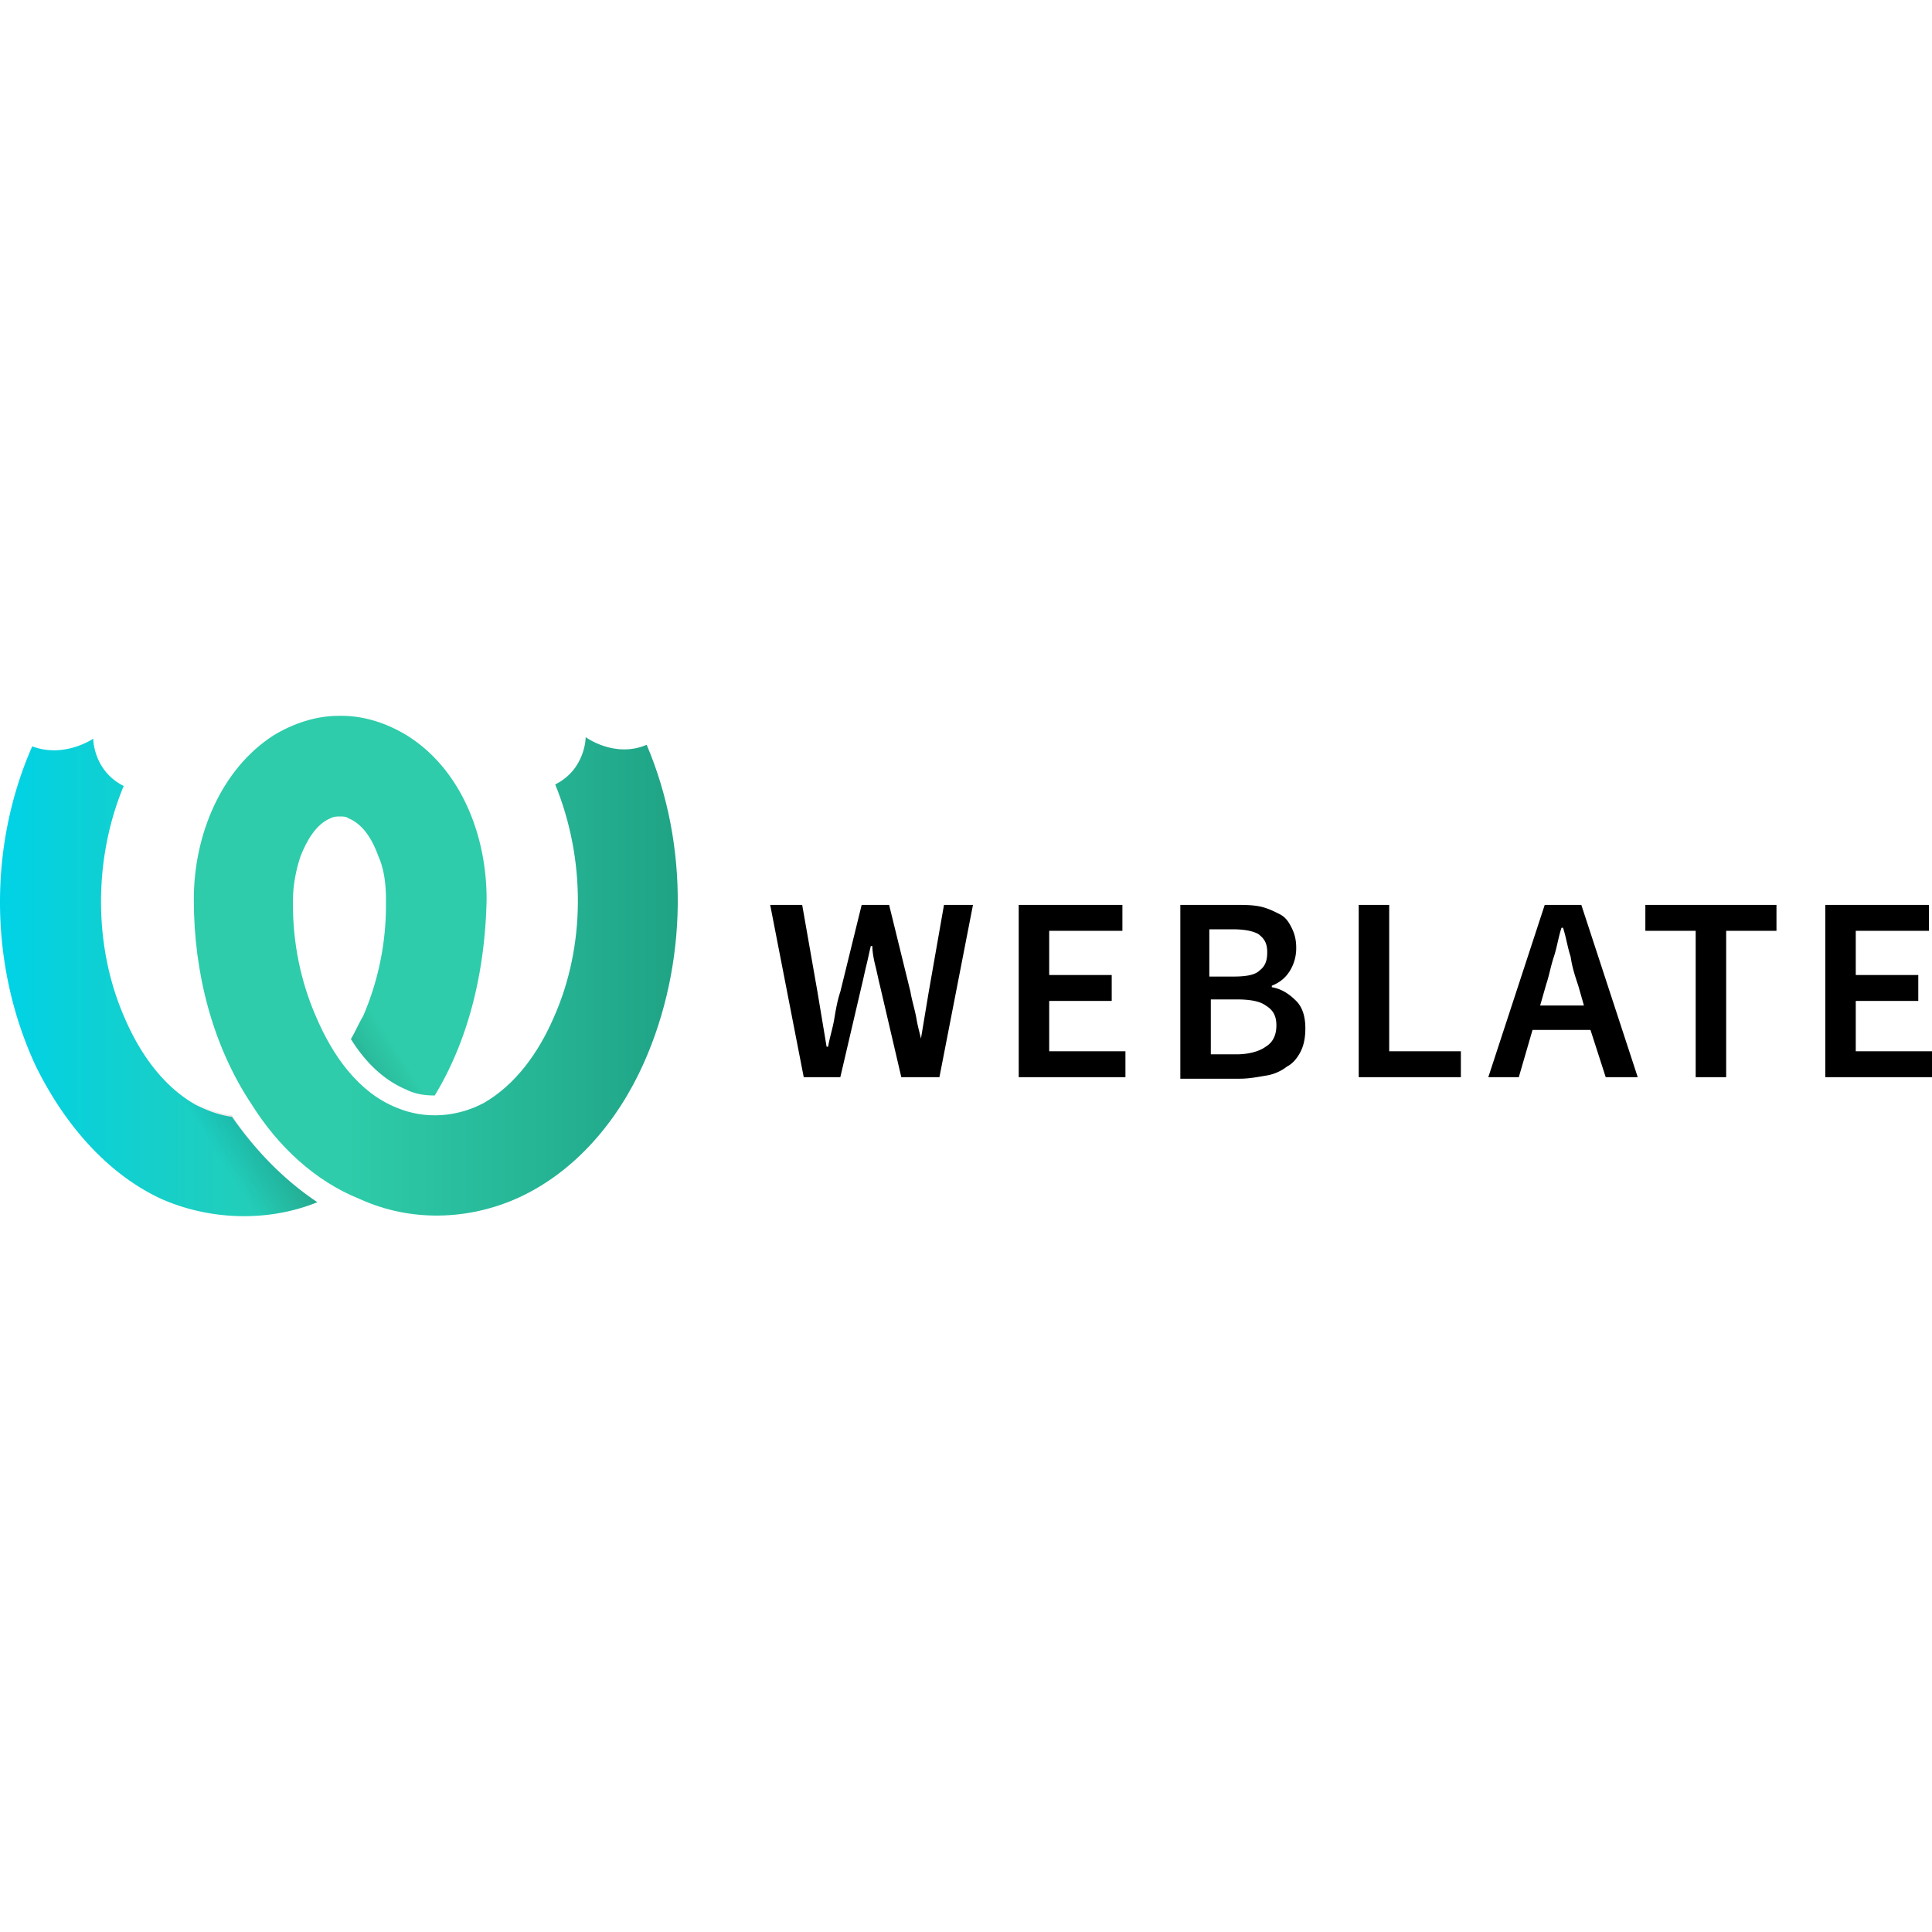 <svg xmlns="http://www.w3.org/2000/svg" viewBox="0 0 128 128"><defs><linearGradient id="a" x1="-150.086" x2="-128.011" y1="-11.98" y2="-11.98" gradientTransform="matrix(.993 0 0 1.028 149.121 76.316)" gradientUnits="userSpaceOnUse"><stop offset="0" stop-color="#00d2e6"/><stop offset="1" stop-color="#2eccaa"/></linearGradient><linearGradient id="b" x1="-130.696" x2="-119.307" y1="-.952" y2="-6.318" gradientTransform="matrix(1.175 0 0 .869 167.303 76.316)" gradientUnits="userSpaceOnUse"><stop offset="0" stop-opacity="0"/><stop offset=".514"/><stop offset="1" stop-opacity="0"/></linearGradient><linearGradient id="c" x1="-104.893" x2="-126.931" y1="-11.998" y2="-11.998" gradientTransform="matrix(.993 0 0 1.028 149.121 76.316)" gradientUnits="userSpaceOnUse"><stop offset="0" stop-color="#1fa385"/><stop offset="1" stop-color="#2eccaa"/></linearGradient></defs><path fill="url(#a)" d="M28.803 72.578c-.707 0-1.313-.1-1.919-.404-1.414-.606-2.626-1.717-3.636-3.333.303-.505.505-1.01.808-1.515a18.531 18.531 0 0 0 1.515-7.374v-.304c0-1.01-.101-2.02-.505-2.929-.404-1.111-1.01-2.121-2.02-2.525-.102-.101-.405-.101-.506-.101-1.212-2.324-1.313-4.546 0-6.667h.101c1.516 0 3.03.505 4.344 1.313 3.536 2.222 5.253 6.566 5.253 10.808v.101c-.101 4.546-1.111 9.092-3.435 12.93zm-7.778 7.071c-3.232 1.314-7.07 1.213-10.303-.202-3.738-1.717-6.566-5.151-8.385-8.889-3.03-6.566-3.131-14.445-.202-21.112 2.122.808 4.041-.505 4.041-.505s0 2.121 2.02 3.131c-2.02 4.85-2.02 10.708.101 15.456 1.01 2.323 2.526 4.444 4.647 5.656.808.405 1.616.708 2.424.809 1.617 2.323 3.536 4.242 5.657 5.656z"/><path fill="url(#b)" d="M28.803 72.578c-.707 0-1.313-.1-1.919-.404-1.414-.606-2.626-1.717-3.636-3.333.303-.505.505-1.01.808-1.515.303-.708.606-1.415.808-2.122.505-1.717 6.869.505 5.96 3.233-.606 1.414-1.213 2.828-2.02 4.141zm-7.778 7.071c-3.232 1.314-7.07 1.213-10.303-.202-3.738-1.717.1-7.576 2.222-6.364.808.405 1.616.708 2.424.809 1.617 2.424 3.536 4.343 5.657 5.757z" opacity=".3"/><path fill="url(#c)" d="M12.843 59.648v-.1c0-4.243 1.818-8.587 5.253-10.81 1.313-.807 2.828-1.312 4.343-1.312h.101v6.667c-.202 0-.404 0-.606.1-1.01.405-1.616 1.516-2.02 2.526-.303.91-.505 1.92-.505 2.93v.303c0 2.525.505 5.05 1.515 7.374 1.111 2.626 2.829 5.05 5.354 6.06 1.92.809 4.04.607 5.758-.303 2.121-1.212 3.636-3.333 4.646-5.656 2.122-4.748 2.122-10.506.102-15.456 2.02-1.01 2.02-3.131 2.02-3.131s1.92 1.414 4.04.505c2.829 6.667 2.728 14.546-.202 21.112-1.717 3.839-4.545 7.172-8.283 8.89-3.333 1.515-7.172 1.616-10.505.1-3.03-1.212-5.455-3.535-7.172-6.263-2.627-3.94-3.839-8.788-3.839-13.536z"/><path d="M51.027 59.952h2.12l1.011 5.757.303 1.819.303 1.818h.101c.101-.606.303-1.212.404-1.818.101-.606.202-1.213.404-1.819l1.415-5.757h1.818l1.414 5.757c.101.606.303 1.213.404 1.819.101.606.303 1.212.404 1.818h-.202l.303-1.818.303-1.819 1.01-5.757h1.92l-2.223 11.414h-2.525l-1.414-6.06c-.101-.405-.202-.91-.303-1.314-.101-.404-.202-.909-.202-1.313h-.101c-.101.404-.202.91-.303 1.313-.101.404-.202.91-.303 1.313l-1.415 6.061H53.25zm16.465 0h6.87v1.717h-4.85v2.93h4.142v1.716h-4.142v3.334h5.051v1.717h-7.07zm10.708 0h3.636c.606 0 1.111 0 1.616.1.505.102.91.304 1.314.506s.606.505.808.909c.202.404.303.808.303 1.313a2.85 2.85 0 0 1-.404 1.515c-.303.505-.707.808-1.212 1.01v.101c.606.101 1.11.404 1.616.91.404.404.606 1.01.606 1.818 0 .606-.101 1.11-.303 1.515-.202.404-.505.808-.91 1.01a3.017 3.017 0 0 1-1.414.606c-.606.101-1.11.202-1.717.202H78.2zm3.535 4.747c.808 0 1.414-.1 1.717-.404.404-.303.505-.707.505-1.212 0-.606-.202-.91-.606-1.212-.404-.202-.909-.303-1.717-.303H80.12v3.131zm.202 5.152c.808 0 1.515-.202 1.92-.505.505-.303.707-.808.707-1.414 0-.606-.202-1.01-.708-1.314-.404-.303-1.11-.404-1.919-.404H80.22v3.637zm8.081-9.9h2.02v9.698h4.748v1.717h-6.768zm15.355 8.284h-3.839l-.91 3.131h-2.02l3.738-11.414h2.425l3.737 11.414h-2.121zm-.404-1.515-.404-1.415c-.203-.606-.405-1.212-.506-1.919-.202-.606-.303-1.313-.505-1.92h-.1c-.203.607-.304 1.314-.506 1.92-.202.606-.303 1.212-.505 1.818l-.404 1.414h2.93zm7.374-5.051h-3.334v-1.717h8.687v1.717h-3.333v9.697h-2.02zm8.586-1.717h6.869v1.717h-4.849v2.93h4.142v1.716h-4.142v3.334H128v1.717h-7.071z"/></svg>
